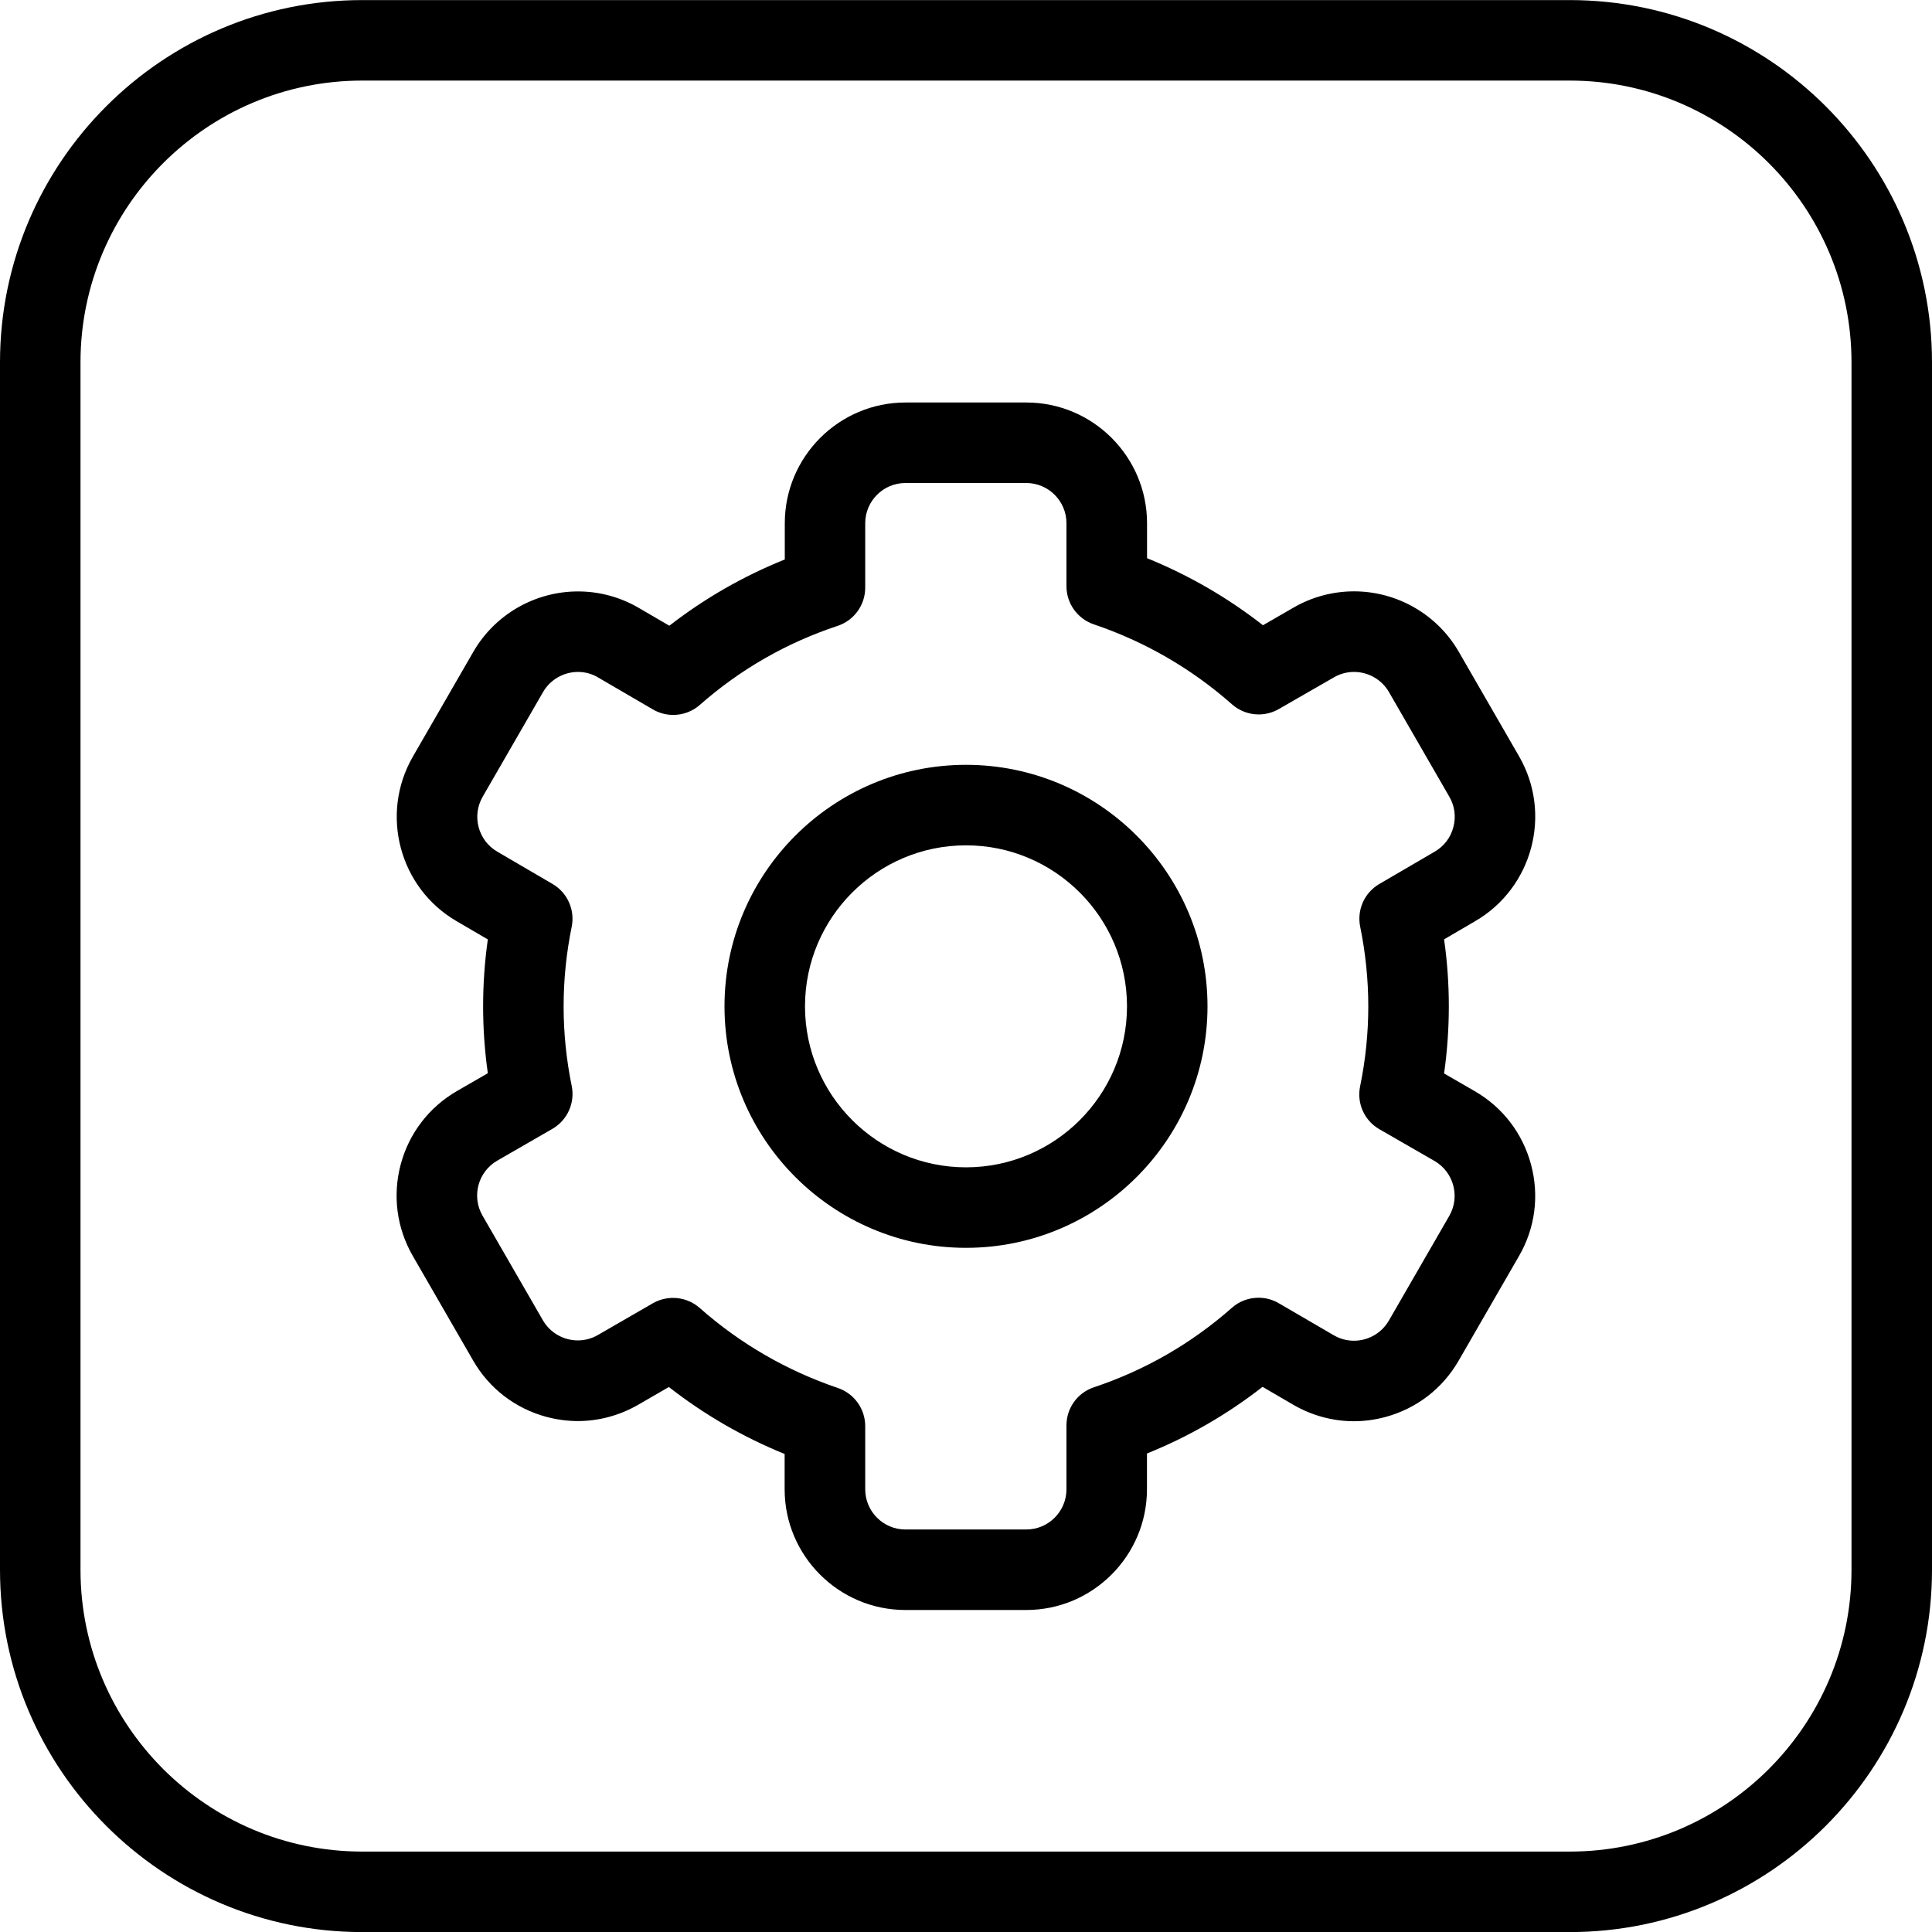 <?xml version="1.0" encoding="utf-8"?>
<!-- Generator: Adobe Illustrator 22.1.0, SVG Export Plug-In . SVG Version: 6.00 Build 0)  -->
<svg version="1.1" id="Layer_1" xmlns="http://www.w3.org/2000/svg" xmlns:xlink="http://www.w3.org/1999/xlink" x="0px" y="0px"
	 viewBox="0 0 24 24" style="enable-background:new 0 0 24 24;" xml:space="preserve">
<g>
	<title>cog-square</title>
	<path d="M4.5,24.001c-2.481,0-4.5-2.019-4.5-4.5v-15c0-2.481,2.019-4.5,4.5-4.5h15c2.481,0,4.5,2.019,4.5,4.5v15
		c0,2.481-2.019,4.5-4.5,4.5H4.5z M4.5,1.001c-1.93,0-3.5,1.57-3.5,3.5v15c0,1.93,1.57,3.5,3.5,3.5h15c1.93,0,3.5-1.57,3.5-3.5v-15
		c0-1.93-1.57-3.5-3.5-3.5H4.5z"/>
	<path d="M12,15.501c-1.654,0-3-1.346-3-3c0-1.654,1.346-3,3-3c1.654,0,3,1.346,3,3C15,14.155,13.654,15.501,12,15.501z M12,10.501
		c-1.103,0-2,0.897-2,2s0.897,2,2,2s2-0.897,2-2S13.103,10.501,12,10.501z"/>
	<path d="M11.247,20c-0.827,0-1.5-0.673-1.5-1.5v-0.438c-0.516-0.21-0.999-0.489-1.438-0.832l-0.382,0.221
		c-0.229,0.132-0.488,0.202-0.748,0.202c-0.131,0-0.263-0.018-0.391-0.052c-0.386-0.104-0.71-0.352-0.91-0.699l-0.75-1.3
		c-0.2-0.347-0.253-0.751-0.15-1.138c0.104-0.387,0.352-0.71,0.699-0.911l0.383-0.221c-0.078-0.552-0.078-1.11,0-1.662l-0.385-0.225
		c-0.714-0.413-0.959-1.332-0.545-2.048l0.75-1.3c0.267-0.463,0.765-0.75,1.301-0.75c0.262,0,0.52,0.069,0.748,0.201l0.386,0.225
		c0.438-0.34,0.919-0.616,1.434-0.823V6.5c0-0.827,0.673-1.5,1.5-1.5h1.5c0.827,0,1.5,0.673,1.5,1.5v0.434
		c0.517,0.21,1,0.489,1.44,0.833l0.383-0.221c0.227-0.131,0.486-0.2,0.748-0.2c0.536,0,1.034,0.287,1.301,0.75l0.75,1.3
		c0.413,0.716,0.167,1.635-0.549,2.049l-0.383,0.224c0.079,0.553,0.078,1.113,0,1.666l0.381,0.22c0.347,0.2,0.595,0.524,0.699,0.911
		c0.104,0.387,0.051,0.792-0.15,1.138l-0.75,1.3c-0.2,0.347-0.524,0.595-0.911,0.699c-0.127,0.034-0.259,0.052-0.39,0.052
		c-0.26,0-0.519-0.07-0.748-0.202l-0.386-0.225c-0.438,0.342-0.92,0.62-1.436,0.828V18.5c0,0.827-0.673,1.5-1.5,1.5H11.247z
		 M8.361,16.123c0.122,0,0.239,0.044,0.331,0.125c0.503,0.444,1.08,0.778,1.716,0.994c0.203,0.069,0.34,0.259,0.34,0.474V18.5
		c0,0.276,0.224,0.5,0.5,0.5h1.5c0.276,0,0.5-0.224,0.5-0.5v-0.793c0-0.216,0.137-0.406,0.342-0.474
		c0.635-0.212,1.211-0.544,1.713-0.987c0.091-0.081,0.209-0.125,0.331-0.125c0.088,0,0.175,0.023,0.251,0.068l0.687,0.4
		c0.075,0.043,0.16,0.066,0.247,0.066c0.179,0,0.345-0.096,0.434-0.25l0.75-1.3c0.138-0.239,0.056-0.545-0.183-0.683l-0.684-0.394
		c-0.187-0.107-0.284-0.322-0.24-0.534c0.135-0.657,0.135-1.324,0.001-1.981c-0.043-0.21,0.052-0.424,0.238-0.532l0.685-0.4
		c0.117-0.067,0.2-0.175,0.234-0.305c0.035-0.129,0.017-0.264-0.05-0.379l-0.75-1.3c-0.089-0.154-0.255-0.25-0.434-0.25
		c-0.087,0-0.173,0.023-0.249,0.067l-0.685,0.394c-0.076,0.044-0.162,0.067-0.25,0.067c-0.122,0-0.239-0.044-0.331-0.125
		c-0.503-0.444-1.081-0.779-1.717-0.994c-0.203-0.069-0.34-0.259-0.34-0.474V6.5c0-0.276-0.224-0.5-0.5-0.5h-1.5
		c-0.276,0-0.5,0.224-0.5,0.5v0.8c0,0.216-0.138,0.407-0.343,0.475c-0.635,0.21-1.211,0.541-1.712,0.982
		c-0.091,0.08-0.208,0.124-0.33,0.124c-0.088,0-0.175-0.023-0.252-0.068l-0.686-0.4C7.353,8.37,7.267,8.347,7.18,8.347
		c-0.179,0-0.345,0.096-0.434,0.25l-0.75,1.3c-0.138,0.239-0.056,0.545,0.182,0.683l0.686,0.401c0.185,0.108,0.28,0.322,0.238,0.531
		c-0.134,0.656-0.134,1.322,0,1.978c0.043,0.211-0.054,0.426-0.24,0.533l-0.685,0.395c-0.239,0.138-0.321,0.444-0.183,0.683
		l0.75,1.3c0.089,0.154,0.255,0.25,0.434,0.25c0.087,0,0.173-0.023,0.249-0.067l0.684-0.395C8.187,16.146,8.273,16.123,8.361,16.123
		z"/>
</g>
</svg>
